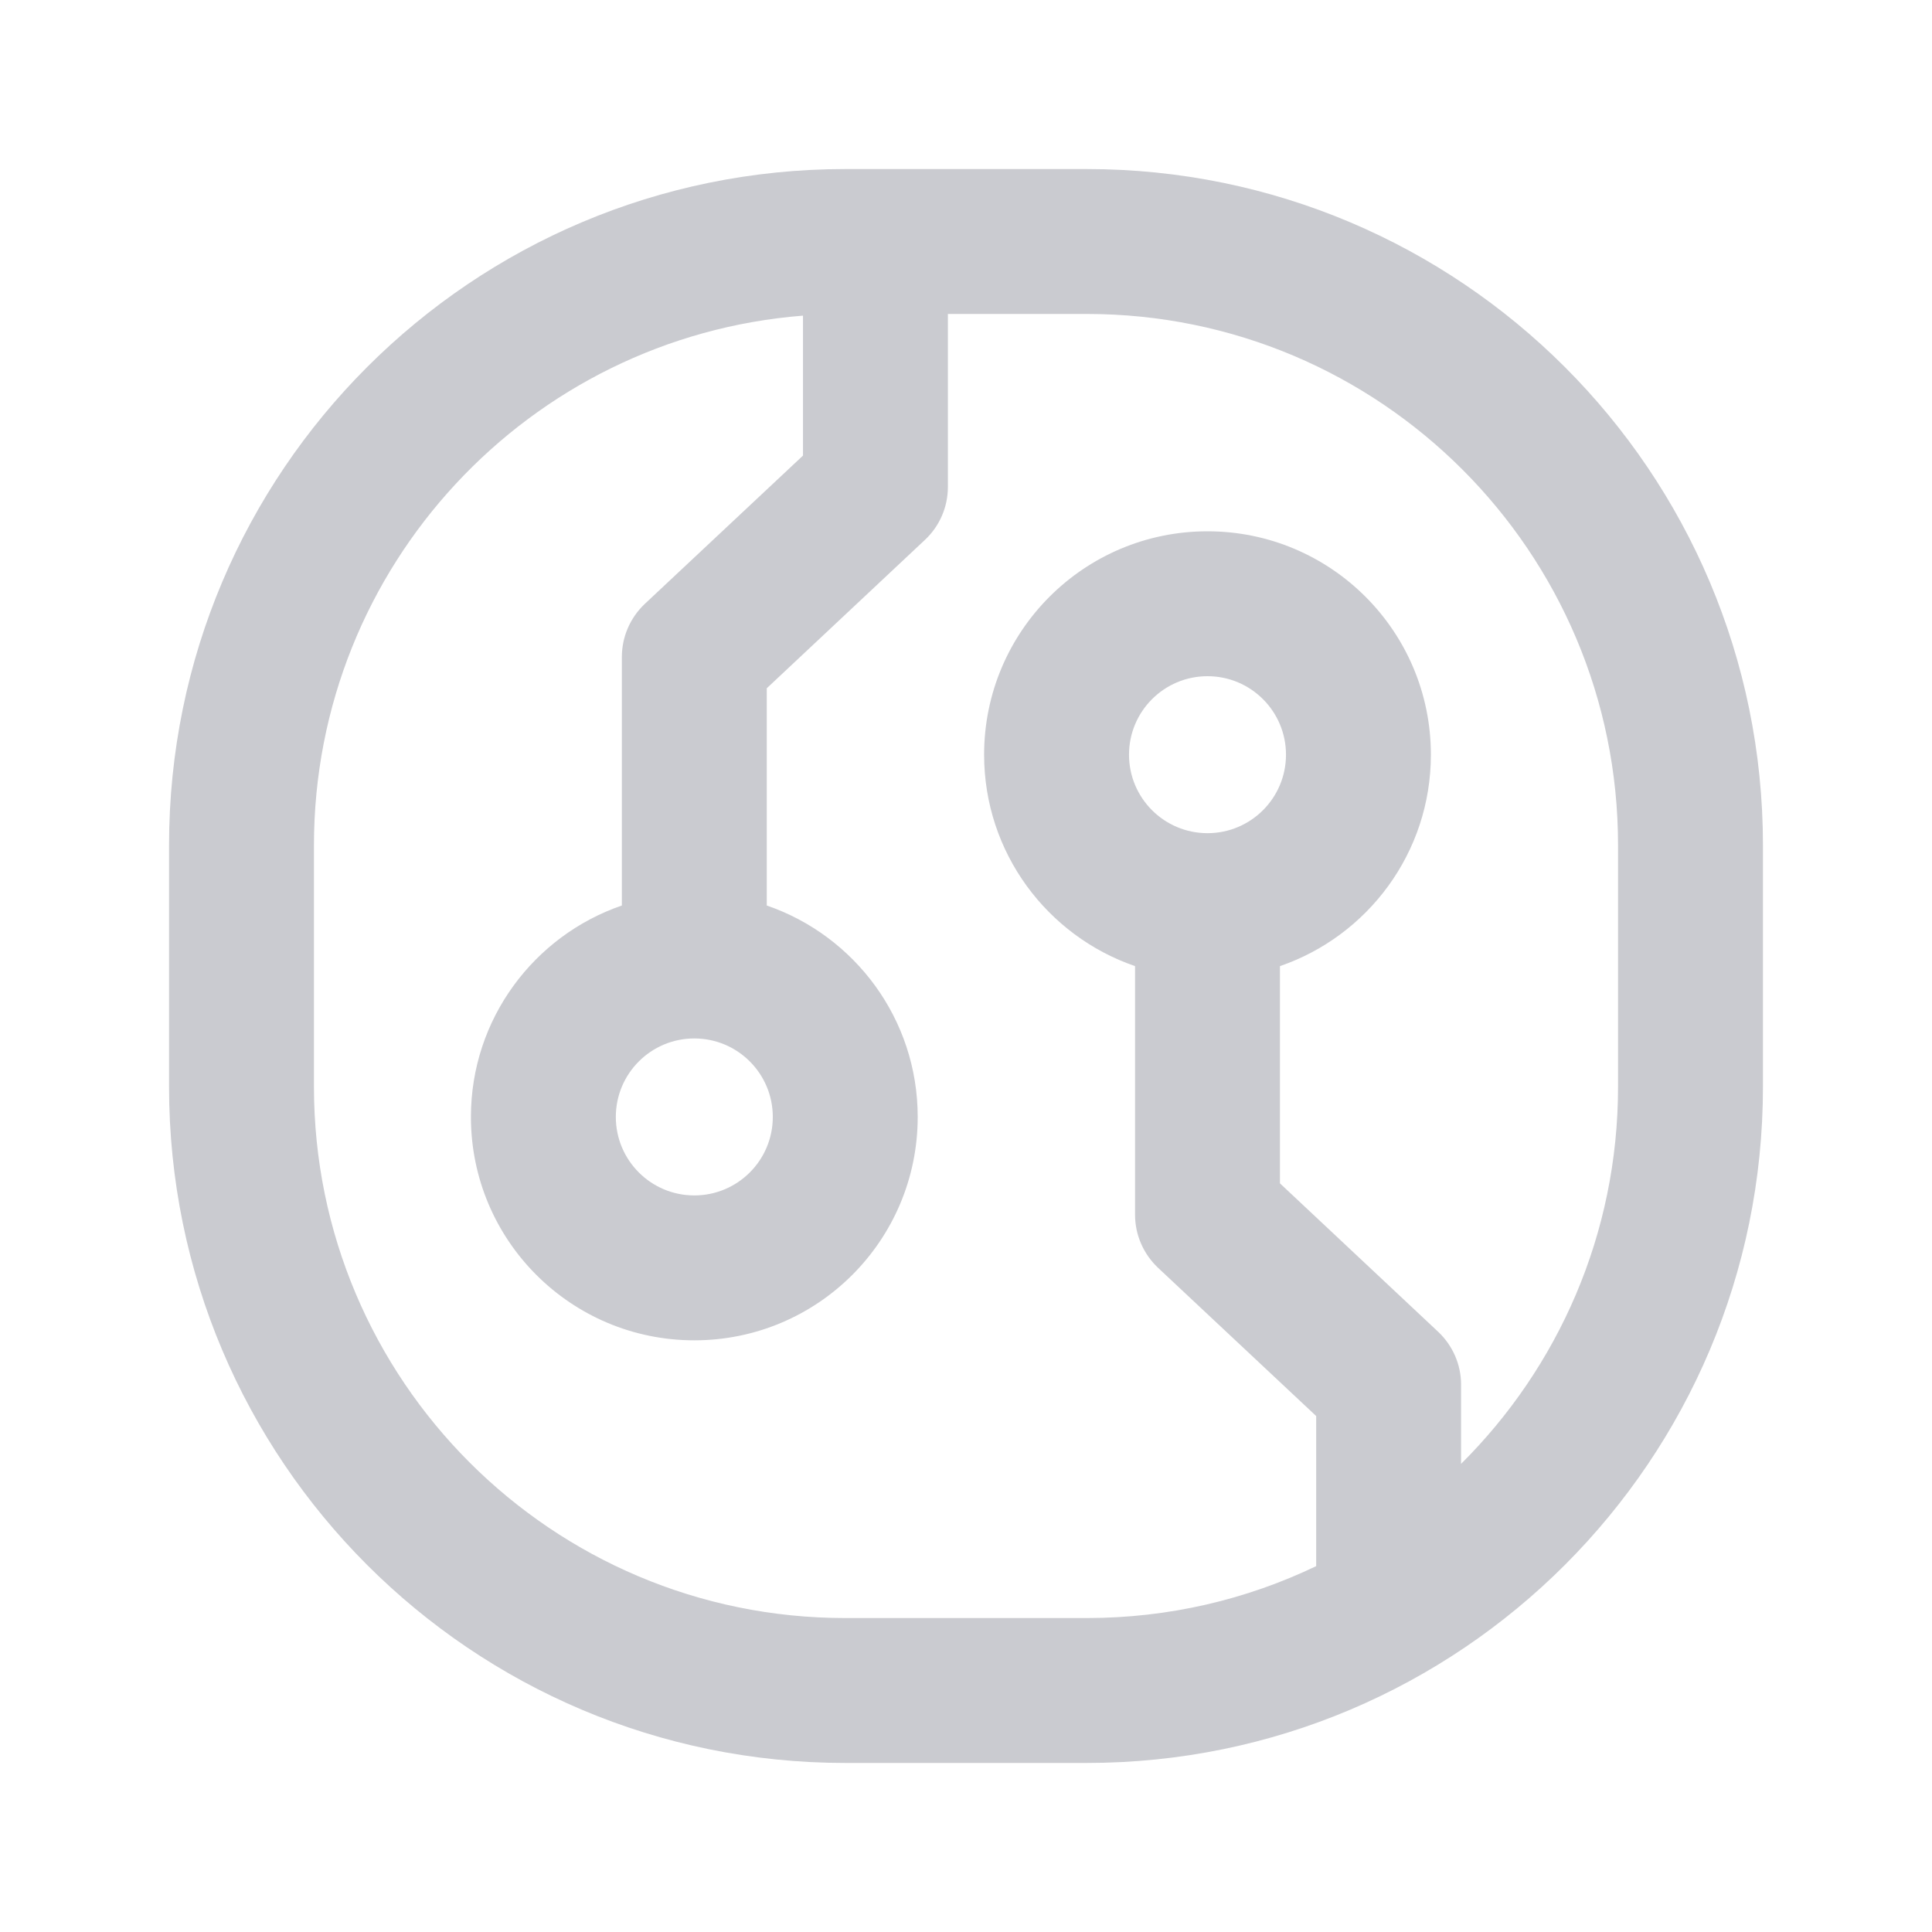 <svg width="16" height="16" viewBox="0 0 16 16" fill="none" xmlns="http://www.w3.org/2000/svg">
<path fill-rule="evenodd" clip-rule="evenodd" d="M7 1.4C3.907 1.4 1.4 3.907 1.4 7V9C1.4 12.093 3.907 14.6 7 14.6H9C12.093 14.6 14.6 12.093 14.6 9V7C14.6 3.907 12.093 1.4 9 1.4H7ZM6.65 2.614C4.383 2.792 2.6 4.688 2.6 7V9C2.6 11.43 4.57 13.4 7 13.4H9C9.68 13.4 10.325 13.246 10.9 12.97V11.727L9.589 10.498C9.469 10.384 9.4 10.226 9.4 10.06V8.001C8.673 7.751 8.15 7.062 8.15 6.25C8.15 5.228 8.978 4.4 10 4.4C11.022 4.4 11.85 5.228 11.85 6.25C11.85 7.062 11.327 7.751 10.6 8.001V9.8L11.91 11.029C12.031 11.143 12.1 11.301 12.1 11.467V12.123C12.903 11.325 13.4 10.221 13.4 9V7C13.4 4.57 11.43 2.6 9 2.6H7.85V4.033C7.85 4.199 7.781 4.358 7.66 4.471L6.35 5.7V7.499C7.077 7.749 7.6 8.438 7.6 9.25C7.6 10.272 6.772 11.1 5.75 11.1C4.728 11.1 3.9 10.272 3.9 9.25C3.9 8.438 4.423 7.749 5.15 7.499V5.44C5.15 5.274 5.219 5.116 5.339 5.002L6.65 3.773V2.614ZM5.75 8.6C5.391 8.6 5.1 8.891 5.1 9.25C5.1 9.609 5.391 9.9 5.75 9.9C6.109 9.9 6.4 9.609 6.4 9.25C6.4 8.891 6.109 8.6 5.75 8.6ZM10 6.9C9.641 6.9 9.35 6.609 9.35 6.25C9.35 5.891 9.641 5.6 10 5.6C10.359 5.6 10.65 5.891 10.65 6.25C10.65 6.609 10.359 6.9 10 6.9Z" fill="#CACBD0"/>
</svg>
